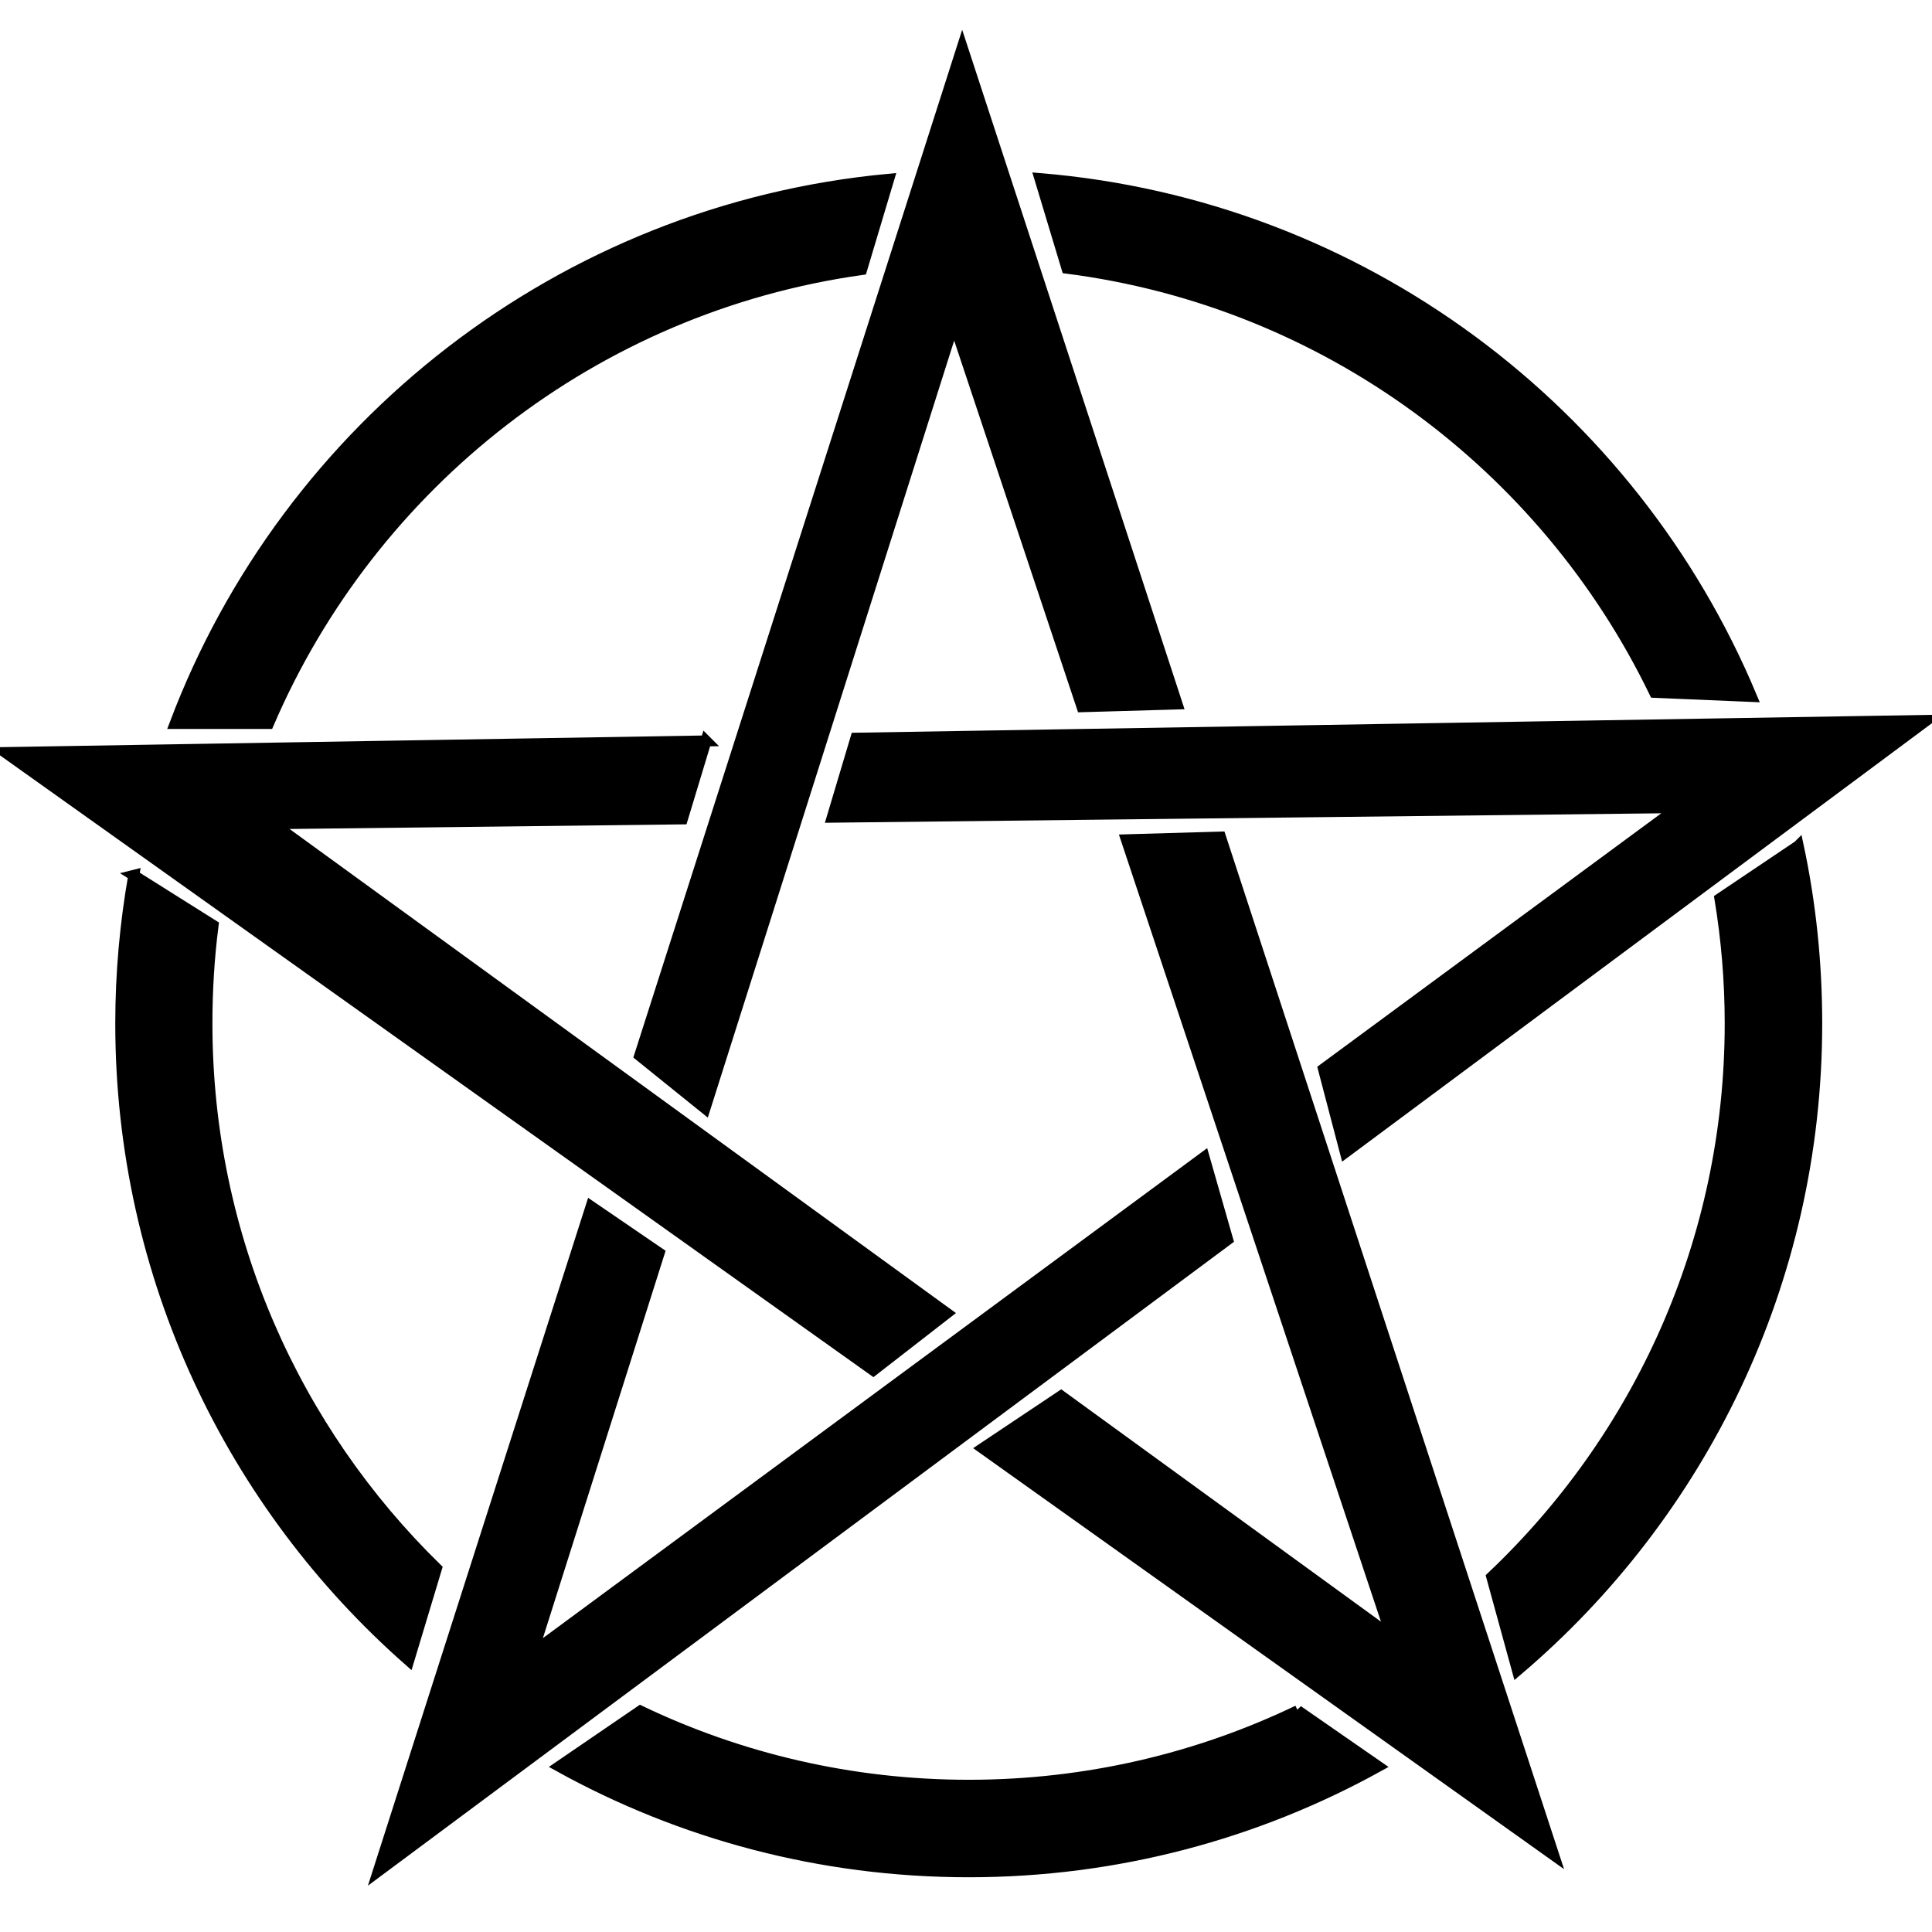 <?xml version="1.0" encoding="UTF-8" standalone="no"?>
<!-- Created with Inkscape (http://www.inkscape.org/) -->

<svg
     xmlns:dc="http://purl.org/dc/elements/1.1/"
     xmlns:cc="http://creativecommons.org/ns#"
     xmlns:rdf="http://www.w3.org/1999/02/22-rdf-syntax-ns#"
     xmlns:svg="http://www.w3.org/2000/svg"
     xmlns="http://www.w3.org/2000/svg"
     xmlns:sodipodi="http://sodipodi.sourceforge.net/DTD/sodipodi-0.dtd"
     xmlns:inkscape="http://www.inkscape.org/namespaces/inkscape"
     version="1.1"
     width="176.5"
     height="176.5"
     id="svg2"
     inkscape:version="0.48.2 r9819"
     sodipodi:docname="pentagram.svg">
    <defs
         id="defs9" />
    <sodipodi:namedview
         pagecolor="#ffffff"
         bordercolor="#666666"
         borderopacity="1"
         objecttolerance="10"
         gridtolerance="10"
         guidetolerance="10"
         inkscape:pageopacity="0"
         inkscape:pageshadow="2"
         inkscape:window-width="640"
         inkscape:window-height="480"
         id="namedview7"
         showgrid="false"
         inkscape:zoom="1.4076442"
         inkscape:cx="88.25"
         inkscape:cy="83.828003"
         inkscape:window-x="85"
         inkscape:window-y="0"
         inkscape:window-maximized="0"
         inkscape:current-layer="svg2" />
    <g
         id="layer1"
         transform="translate(0,3.844)">
        <path
             d="M 87.906,0.5 58.438,92.594 l 5.969,4.812 22.75,-71.75 11.688,35.063 8.687,-0.25 L 87.906,0.5 z m 7.094,11.969 2.469,8.188 C 121.177,23.705 141.142,38.709 151.156,59.406 L 160,59.781 C 149.102,33.721 124.387,14.904 95,12.469 z m -13.812,0.062 C 51.238,15.329 26.243,35.159 16,62.25 l 8.531,0 C 33.947,40.327 54.29,24.213 78.719,20.781 l 2.469,-8.25 z M 176,61.969 l -97.812,1.625 -2.156,7.219 77.281,-0.875 -32.406,23.875 2,7.625 L 176,61.969 z m -111.5,1.875 -64,1.062 79.281,56.438 6.719,-5.219 -61.563,-44.719 37.406,-0.438 2.156,-7.125 z m 47,8.781 -8.594,0.25 24.219,72.75 -30.187,-21.938 -7.156,4.781 L 141.938,165.625 111.5,72.625 z m 52.781,0.812 -7.156,4.812 c 0.613,3.715 0.938,7.517 0.938,11.406 0,19.918 -8.37,37.875 -21.781,50.563 l 2.344,8.531 c 16.728,-14.218 27.344,-35.423 27.344,-59.094 0,-5.563 -0.573,-10.988 -1.688,-16.219 z m -152.062,2.688 c -0.774,4.394 -1.188,8.915 -1.188,13.531 0,23.178 10.184,43.983 26.312,58.188 L 39.875,139.438 C 26.933,126.799 18.906,109.167 18.906,89.656 c 0,-3.036 0.185,-6.035 0.562,-8.969 l -7.25,-4.562 z M 110,101.875 l -61.344,45.25 11.562,-36.5 L 54,106.375 34.562,167.094 112.156,109.406 110,101.875 z m 8.562,50.562 c -9.095,4.365 -19.3,6.812 -30.062,6.812 -10.736,0 -20.919,-2.437 -30,-6.781 l -7.406,5.062 c 11.09,6.13 23.84,9.625 37.406,9.625 13.563,0 26.319,-3.498 37.406,-9.625 l -7.344,-5.094 z"
             id="path3019"
             style="fill:#000000;stroke:#000000;stroke-width:1px;stroke-linecap:butt;stroke-linejoin:miter;stroke-opacity:1"
             inkscape:connector-curvature="0" />
    </g>
</svg>
